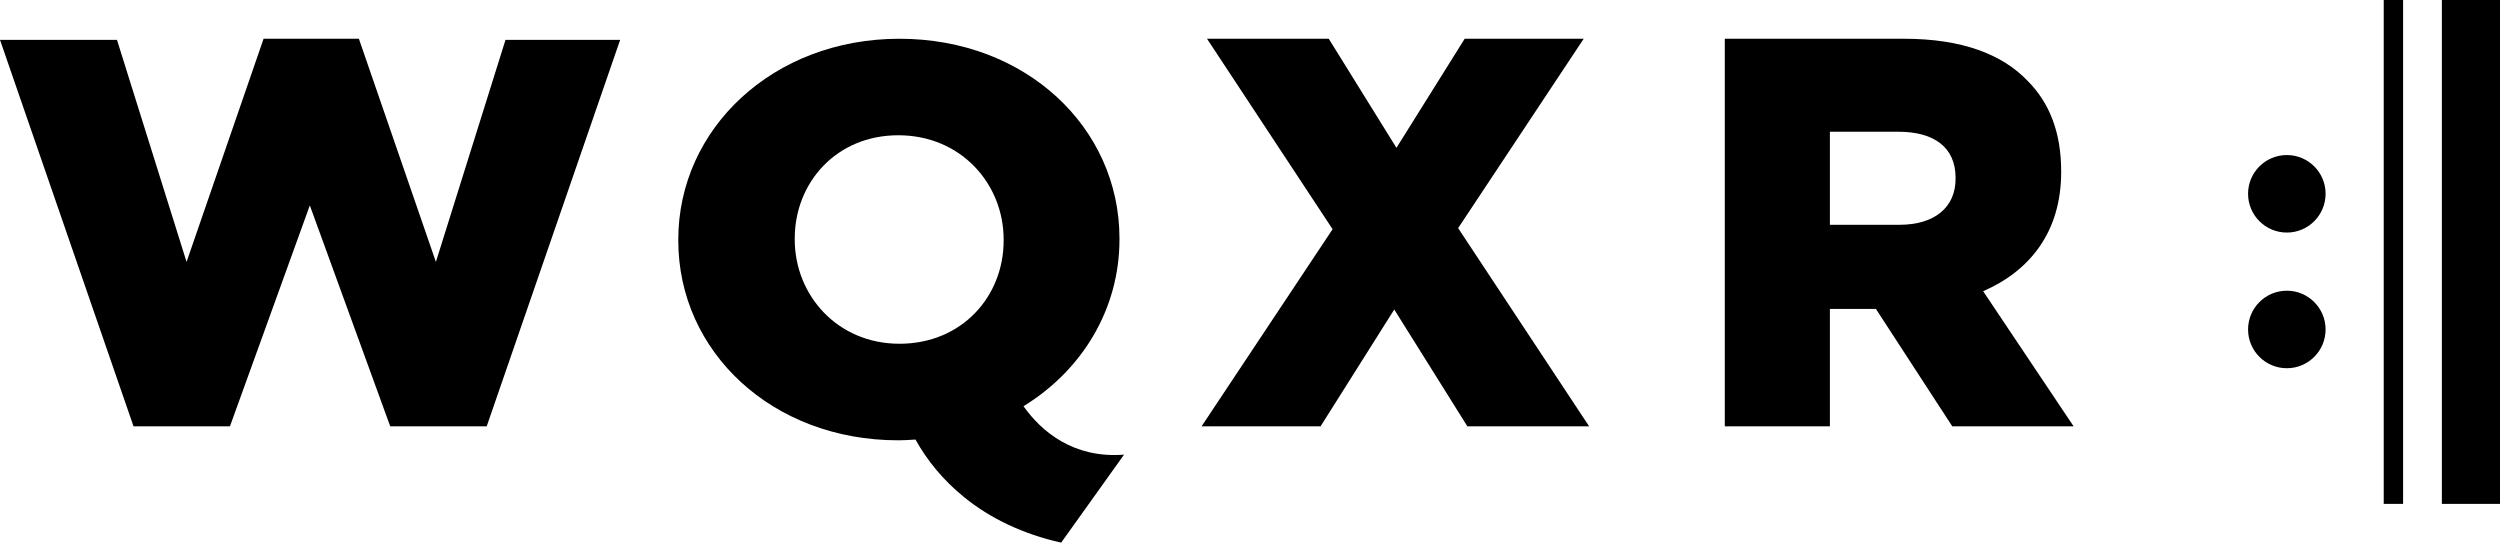 <svg viewBox="0 0 114 25" version="1.1" xmlns="http://www.w3.org/2000/svg" xmlns:xlink="http://www.w3.org/1999/xlink">
  <path class="W" d="M51.048,10.922 L51.048,10.872 C51.048,5.816 46.779,1.767 41.016,1.767 C35.251,1.767 30.93,5.866 30.93,10.922 L30.93,10.972 C30.93,16.028 35.198,20.078 40.962,20.078 C41.227,20.078 41.486,20.061 41.746,20.043 C42.276,20.998 43.007,21.894 43.958,22.666 C45.133,23.626 46.64,24.353 48.389,24.744 L51.256,20.732 C48.955,20.911 47.496,19.685 46.672,18.524 C49.353,16.879 51.048,14.088 51.048,10.922 L51.048,10.922 Z M45.766,10.972 C45.766,13.511 43.87,15.675 41.016,15.675 C38.188,15.675 36.24,13.463 36.24,10.922 L36.24,10.872 C36.24,8.332 38.132,6.168 40.962,6.168 C43.817,6.168 45.766,8.381 45.766,10.922 L45.766,10.972 L45.766,10.972 Z"></path>
  <polygon class="Q" points="6.089 19.442 10.485 19.442 14.128 9.366 17.795 19.442 22.193 19.442 28.279 1.818 23.051 1.818 19.877 11.943 16.365 1.767 12.019 1.767 8.507 11.943 5.334 1.818 0 1.818"></polygon>
  <polygon class="X" points="54.791 19.442 60.217 19.442 63.578 14.114 66.913 19.442 72.465 19.442 66.491 10.402 72.217 1.767 66.79 1.767 63.678 6.741 60.591 1.767 55.04 1.767 60.766 10.452"></polygon>
  <path class="R" d="M93.989,7.851 L93.989,7.801 C93.989,6.059 93.469,4.696 92.457,3.685 C91.298,2.474 89.469,1.767 86.826,1.767 L78.651,1.767 L78.651,19.442 L83.443,19.442 L83.443,14.088 L85.542,14.088 L89.025,19.442 L94.558,19.442 L90.432,13.279 C92.58,12.346 93.989,10.554 93.989,7.851 L93.989,7.851 Z M89.174,8.155 C89.174,9.442 88.235,10.251 86.605,10.251 L83.443,10.251 L83.443,6.008 L86.58,6.008 C88.186,6.008 89.174,6.715 89.174,8.104 L89.174,8.155 L89.174,8.155 Z"></path>
  <polygon class="rest-two" points="111.349 22.977 114 22.977 114 0 111.349 0"></polygon>
  <path class="dot-two" d="M104.281,10.605 C105.256,10.605 106.047,9.812 106.047,8.835 C106.047,7.86 105.256,7.07 104.281,7.07 C103.303,7.07 102.512,7.86 102.512,8.835 C102.511,9.812 103.303,10.605 104.281,10.605"></path>
  <path class="dot-one" d="M104.281,16.791 C105.256,16.791 106.047,15.999 106.047,15.023 C106.047,14.049 105.256,13.256 104.281,13.256 C103.303,13.256 102.512,14.049 102.512,15.023 C102.511,15.999 103.303,16.791 104.281,16.791"></path>
  <polygon class="rest-one" points="108.698 22.977 109.581 22.977 109.581 0 108.698 0"></polygon>
</svg>
